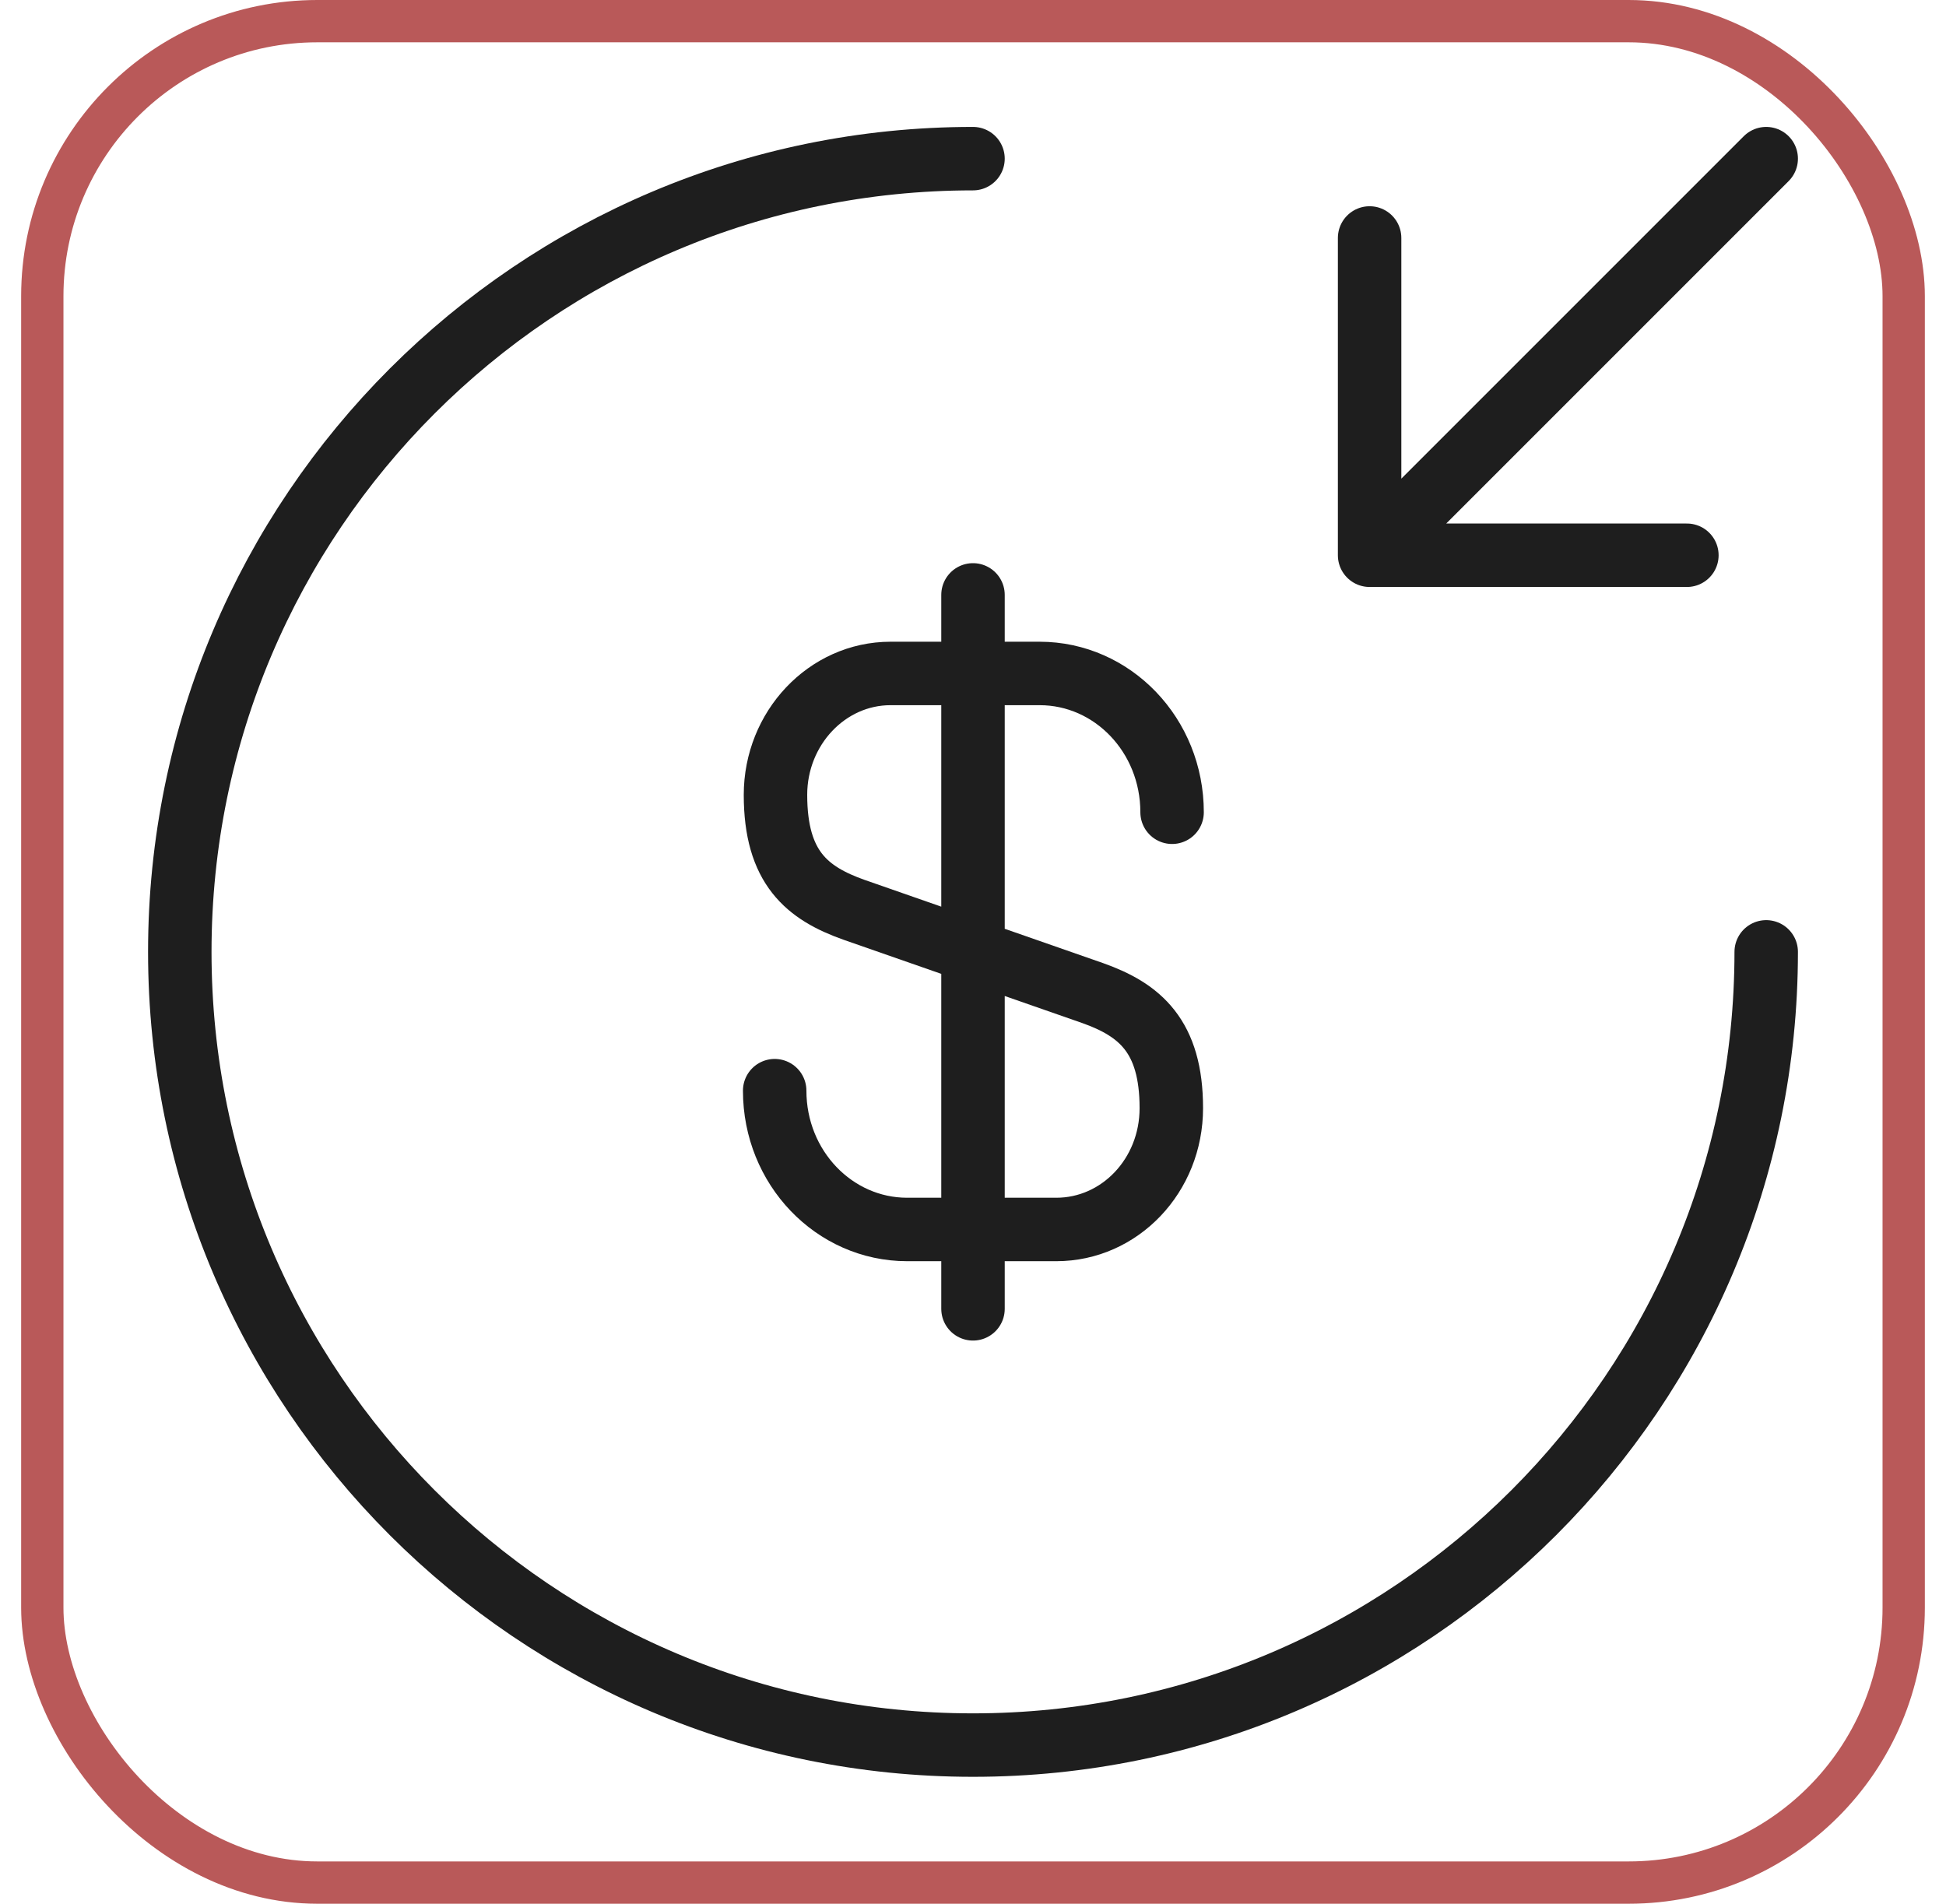 <svg width="46" height="45" viewBox="0 0 46 45" fill="none" xmlns="http://www.w3.org/2000/svg">
<path d="M18.312 25.781C18.312 27.6 19.719 29.062 21.444 29.062H24.969C26.469 29.062 27.688 27.788 27.688 26.194C27.688 24.488 26.938 23.869 25.831 23.475L20.188 21.506C19.081 21.113 18.331 20.512 18.331 18.788C18.331 17.212 19.55 15.919 21.05 15.919H24.575C26.3 15.919 27.706 17.381 27.706 19.2M23 14.062V30.938" stroke="#1E1E1E" stroke-width="1.5" stroke-linecap="round" stroke-linejoin="round"/>
<path d="M41.75 22.5C41.75 32.85 33.35 41.25 23 41.25C12.65 41.25 4.25 32.85 4.25 22.5C4.25 12.15 12.65 3.75 23 3.75" stroke="#1E1E1E" stroke-width="1.5" stroke-linecap="round" stroke-linejoin="round"/>
<path d="M32.375 5.625V13.125H39.875M41.75 3.75L32.375 13.125" stroke="#1E1E1E" stroke-width="1.5" stroke-linecap="round" stroke-linejoin="round"/>
<rect x="1" y="0.5" width="44" height="44" rx="6.5" stroke="#B95959"/>
</svg>
